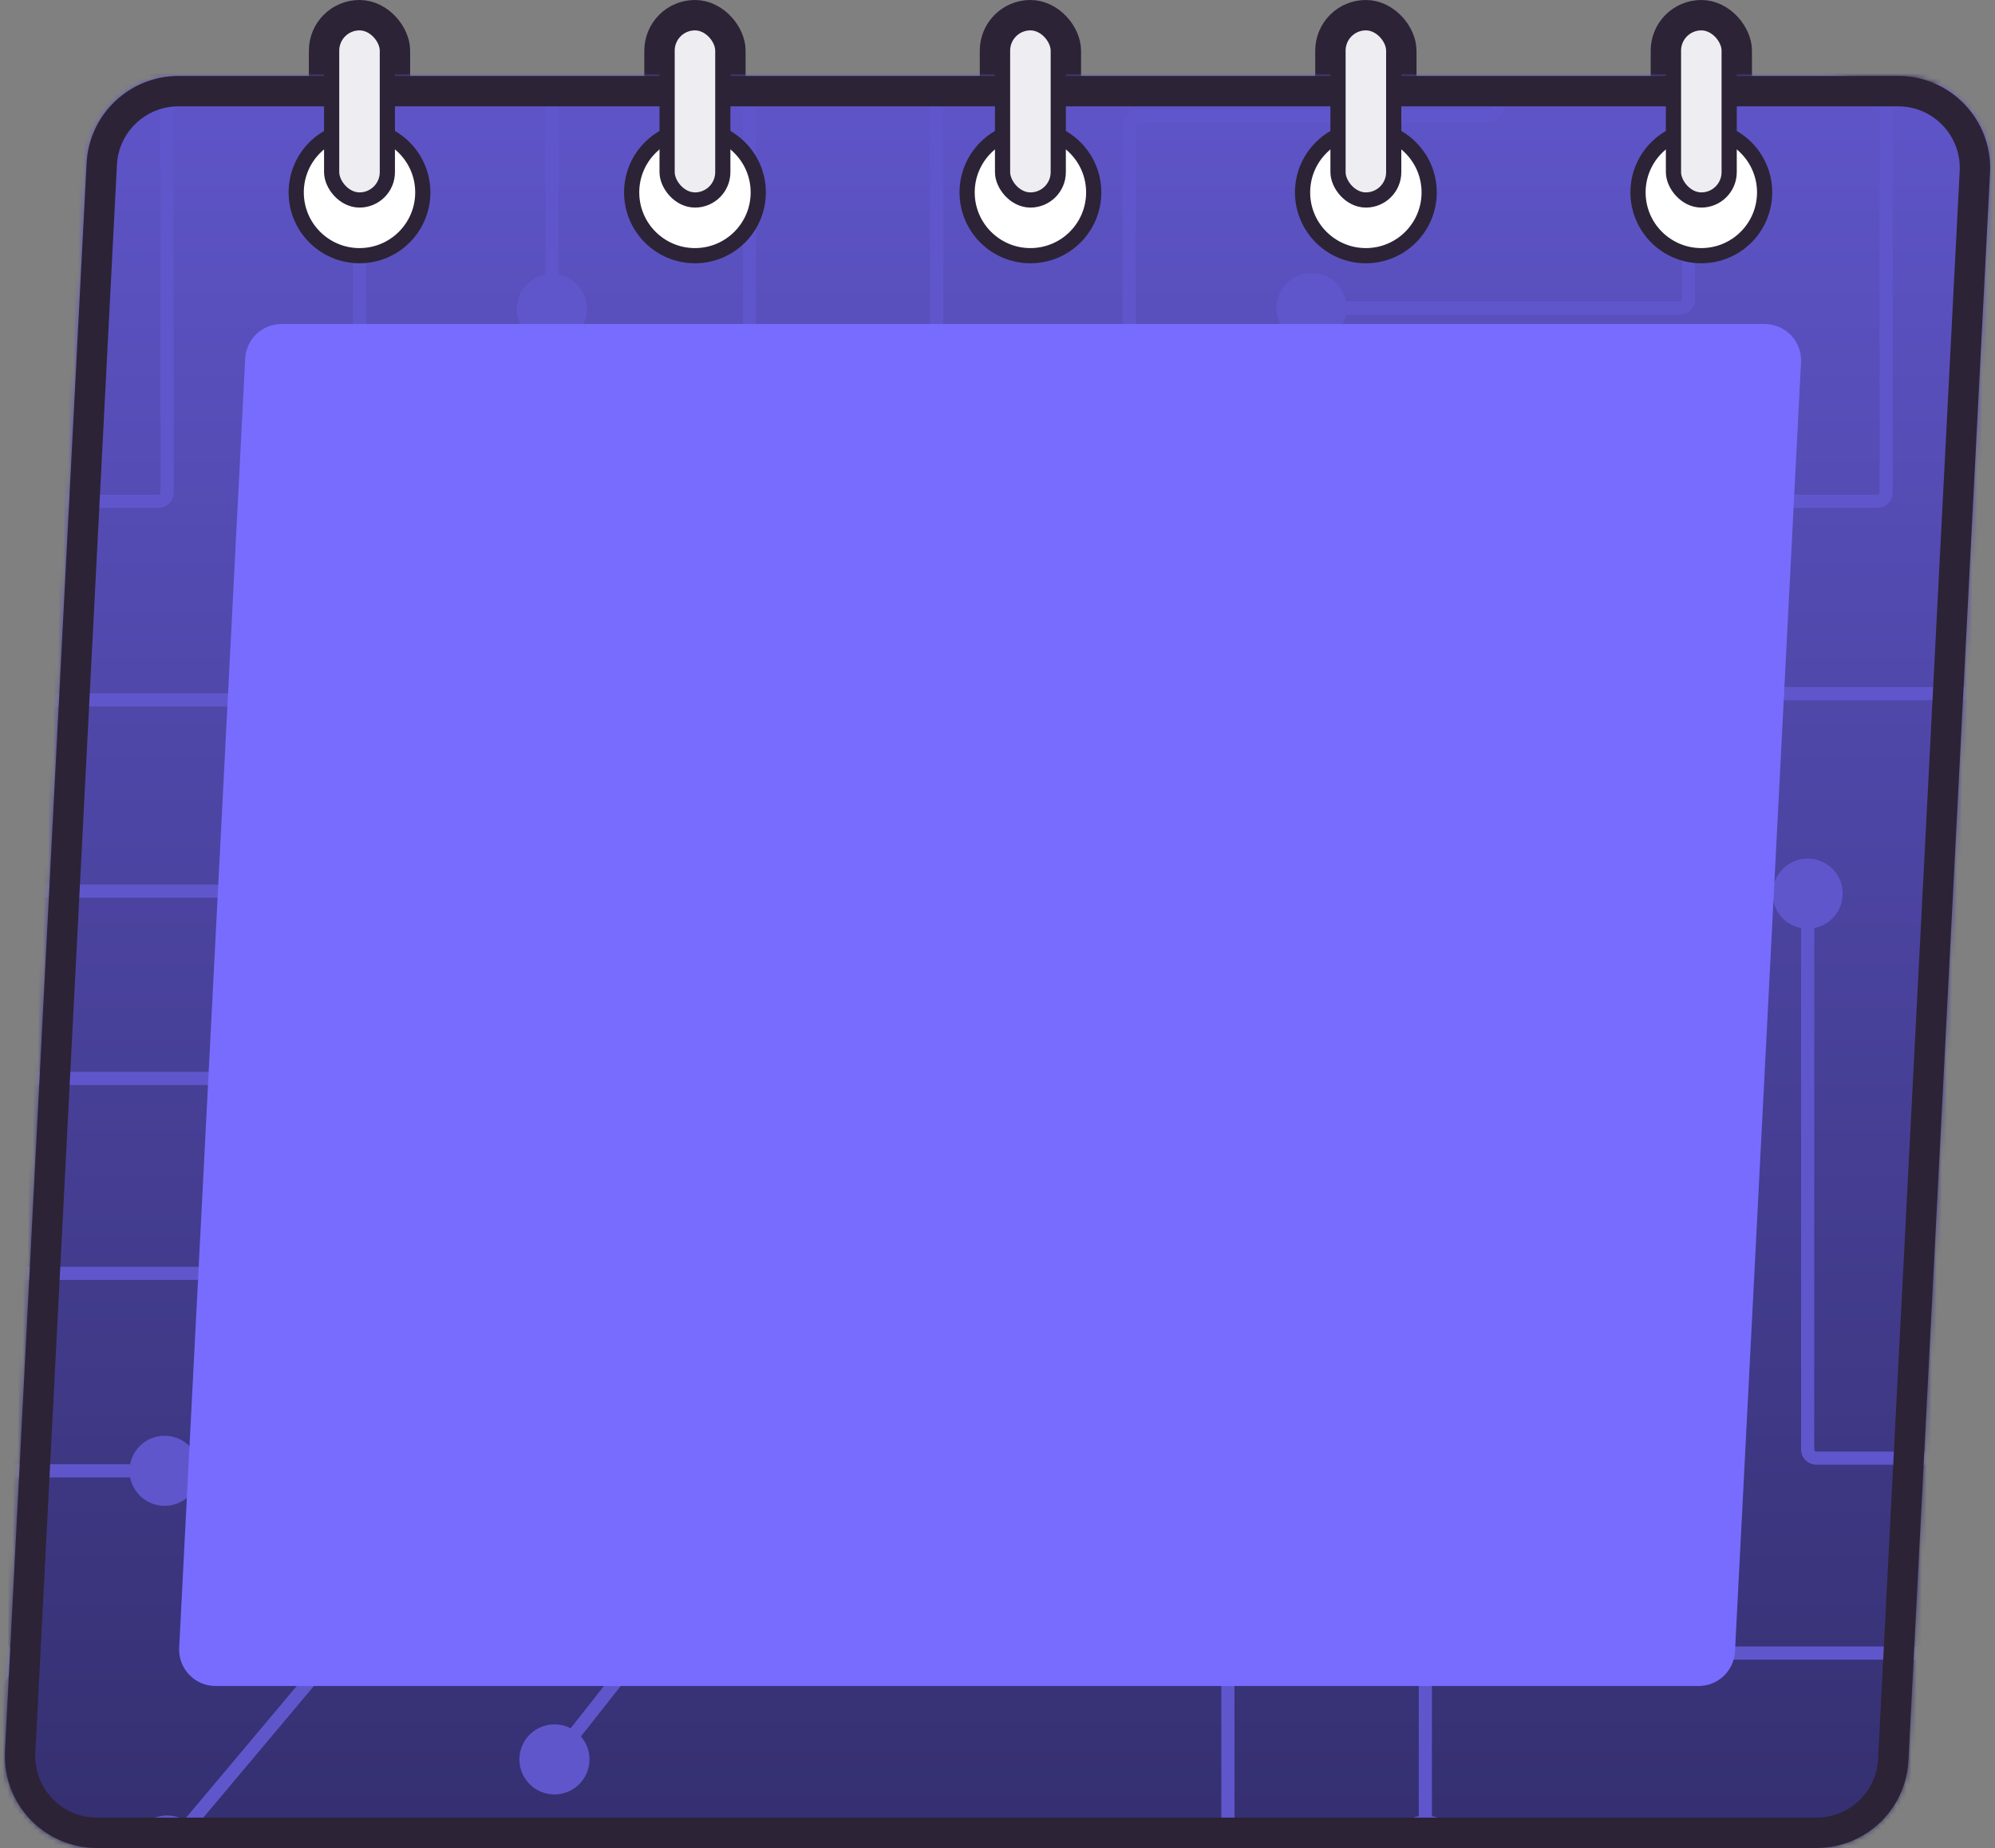 <svg width="394" height="365" viewBox="0 0 394 365" fill="none" xmlns="http://www.w3.org/2000/svg">
<rect x="0" y="0" width="394" height="365" fill="#808080" stroke="none"/>
<g clip-path="url(#clip0_329_4355)">
<circle cx="71" cy="38" r="14" fill="white" stroke="#2C2336" stroke-width="6"/>
<rect x="64" y="3" width="14" height="38" rx="7" fill="white" stroke="#2C2336" stroke-width="6"/>
<circle cx="137.25" cy="38" r="14" fill="white" stroke="#2C2336" stroke-width="6"/>
<rect x="130.25" y="3" width="14" height="38" rx="7" fill="white" stroke="#2C2336" stroke-width="6"/>
<circle cx="203.5" cy="38" r="14" fill="white" stroke="#2C2336" stroke-width="6"/>
<rect x="196.5" y="3" width="14" height="38" rx="7" fill="white" stroke="#2C2336" stroke-width="6"/>
<circle cx="269.75" cy="38" r="14" fill="white" stroke="#2C2336" stroke-width="6"/>
<rect x="262.75" y="3" width="14" height="38" rx="7" fill="white" stroke="#2C2336" stroke-width="6"/>
<circle cx="336" cy="38" r="14" fill="white" stroke="#2C2336" stroke-width="6"/>
<rect x="329" y="3" width="14" height="38" rx="7" fill="white" stroke="#2C2336" stroke-width="6"/>
<mask id="mask0_329_4355" style="mask-type:alpha" maskUnits="userSpaceOnUse" x="0" y="15" width="394" height="350">
<path d="M35.251 18H374.866C383.553 18 390.468 25.279 390.022 33.955L373.905 347.602C373.491 355.671 366.828 362 358.749 362H19.134C10.447 362 3.532 354.721 3.978 346.045L20.095 32.398C20.509 24.329 27.172 18 35.251 18Z" fill="#D9D9D9" stroke="#2C2336" stroke-width="6"/>
</mask>
<g mask="url(#mask0_329_4355)">
<rect x="-69" y="-22" width="531" height="468" fill="#B8DE67"/>
<path d="M968 296.5C968 336.116 946.803 374.091 907.959 408.864C869.116 443.636 812.797 475.042 743.032 501.458C603.516 554.285 410.642 587 197.5 587C-15.642 587 -208.516 554.285 -348.032 501.458C-417.797 475.042 -474.116 443.636 -512.959 408.864C-551.803 374.091 -573 336.116 -573 296.5C-573 256.884 -551.803 218.909 -512.959 184.136C-474.116 149.364 -417.797 117.958 -348.032 91.542C-208.516 38.715 -15.642 6 197.5 6C410.642 6 603.516 38.715 743.032 91.542C812.797 117.958 869.116 149.364 907.959 184.136C946.803 218.909 968 256.884 968 296.5Z" fill="url(#paint0_linear_329_4355)" stroke="#302B66" stroke-width="4"/>
<mask id="mask1_329_4355" style="mask-type:alpha" maskUnits="userSpaceOnUse" x="-575" y="4" width="1545" height="585">
<path d="M968 296.5C968 336.116 946.803 374.091 907.959 408.864C869.116 443.636 812.797 475.042 743.032 501.458C603.516 554.285 410.642 587 197.5 587C-15.642 587 -208.516 554.285 -348.032 501.458C-417.797 475.042 -474.116 443.636 -512.959 408.864C-551.803 374.091 -573 336.116 -573 296.5C-573 256.884 -551.803 218.909 -512.959 184.136C-474.116 149.364 -417.797 117.958 -348.032 91.542C-208.516 38.715 -15.642 6 197.5 6C410.642 6 603.516 38.715 743.032 91.542C812.797 117.958 869.116 149.364 907.959 184.136C946.803 218.909 968 256.884 968 296.5Z" fill="url(#paint1_linear_329_4355)" stroke="#93A2EC" stroke-width="4"/>
</mask>
<g mask="url(#mask1_329_4355)">
<path d="M747.081 213C747.081 216.821 750.179 219.919 754 219.919C757.821 219.919 760.919 216.821 760.919 213C760.919 209.179 757.821 206.081 754 206.081C750.179 206.081 747.081 209.179 747.081 213ZM747.081 251C747.081 254.821 750.179 257.919 754 257.919C757.821 257.919 760.919 254.821 760.919 251C760.919 247.179 757.821 244.081 754 244.081C750.179 244.081 747.081 247.179 747.081 251ZM-391.419 213C-391.419 216.821 -388.321 219.919 -384.5 219.919C-380.679 219.919 -377.581 216.821 -377.581 213C-377.581 209.179 -380.679 206.081 -384.5 206.081C-388.321 206.081 -391.419 209.179 -391.419 213ZM25.581 290.5C25.581 294.321 28.679 297.419 32.5 297.419C36.321 297.419 39.419 294.321 39.419 290.5C39.419 286.679 36.321 283.581 32.5 283.581C28.679 283.581 25.581 286.679 25.581 290.5ZM-120.505 213.45L-121.378 214.41L-120.505 213.45ZM-99.566 232.485L-98.694 231.525L-99.566 232.485ZM754 211.703H547.73V214.297H754V211.703ZM544.703 214.73V249.27H547.297V214.73H544.703ZM547.73 252.297H754V249.703H547.73V252.297ZM-384.5 214.297H-121.669V211.703H-384.5V214.297ZM-121.378 214.41L-100.439 233.445L-98.694 231.525L-119.632 212.49L-121.378 214.41ZM-100.297 233.765V288.77H-97.703V233.765H-100.297ZM-97.27 291.797H32.5V289.203H-97.27V291.797ZM-121.669 214.297C-121.561 214.297 -121.457 214.337 -121.378 214.41L-119.632 212.49C-120.19 211.983 -120.916 211.703 -121.669 211.703V214.297ZM-100.297 288.77C-100.297 290.442 -98.942 291.797 -97.27 291.797V289.203C-97.509 289.203 -97.703 289.009 -97.703 288.77H-100.297ZM544.703 249.27C544.703 250.942 546.058 252.297 547.73 252.297V249.703C547.491 249.703 547.297 249.509 547.297 249.27H544.703ZM-100.439 233.445C-100.349 233.527 -100.297 233.643 -100.297 233.765H-97.703C-97.703 232.912 -98.062 232.099 -98.694 231.525L-100.439 233.445ZM547.73 211.703C546.058 211.703 544.703 213.058 544.703 214.73H547.297C547.297 214.491 547.491 214.297 547.73 214.297V211.703Z" fill="#6056CC"/>
<path d="M-391.919 252C-391.919 255.821 -388.821 258.919 -385 258.919C-381.179 258.919 -378.081 255.821 -378.081 252C-378.081 248.179 -381.179 245.081 -385 245.081C-388.821 245.081 -391.919 248.179 -391.919 252ZM-11.419 328C-11.419 331.821 -8.321 334.919 -4.5 334.919C-0.679 334.919 2.419 331.821 2.419 328C2.419 324.179 -0.679 321.081 -4.5 321.081C-8.321 321.081 -11.419 324.179 -11.419 328ZM-385 253.297H-139.23V250.703H-385V253.297ZM-138.797 253.73V326.27H-136.203V253.73H-138.797ZM-135.77 329.297H-4.5V326.703H-135.77V329.297ZM-138.797 326.27C-138.797 327.942 -137.442 329.297 -135.77 329.297V326.703C-136.009 326.703 -136.203 326.509 -136.203 326.27H-138.797ZM-139.23 253.297C-138.991 253.297 -138.797 253.491 -138.797 253.73H-136.203C-136.203 252.058 -137.558 250.703 -139.23 250.703V253.297Z" fill="#6056CC"/>
<path d="M216.081 211.755C216.081 215.577 219.179 218.674 223 218.674C226.821 218.674 229.919 215.577 229.919 211.755C229.919 207.934 226.821 204.836 223 204.836C219.179 204.836 216.081 207.934 216.081 211.755ZM288.733 -61.558C288.733 -57.736 291.831 -54.638 295.653 -54.638C299.474 -54.638 302.572 -57.736 302.572 -61.558C302.572 -65.379 299.474 -68.477 295.653 -68.477C291.831 -68.477 288.733 -65.379 288.733 -61.558ZM221.703 24.73V211.755H224.297V24.73H221.703ZM224.73 24.297H293.923V21.703H224.73V24.297ZM296.95 21.27V-61.558H294.355V21.27H296.95ZM293.923 24.297C295.595 24.297 296.95 22.942 296.95 21.27H294.355C294.355 21.509 294.162 21.703 293.923 21.703V24.297ZM224.297 24.73C224.297 24.491 224.491 24.297 224.73 24.297V21.703C223.058 21.703 221.703 23.058 221.703 24.73H224.297Z" fill="#6056CC"/>
<path d="M252.081 60.844C252.081 64.665 255.179 67.763 259 67.763C262.821 67.763 265.919 64.665 265.919 60.844C265.919 57.023 262.821 53.925 259 53.925C255.179 53.925 252.081 57.023 252.081 60.844ZM495.121 -49C495.121 -45.179 498.219 -42.081 502.041 -42.081C505.862 -42.081 508.96 -45.179 508.96 -49C508.96 -52.821 505.862 -55.919 502.041 -55.919C498.219 -55.919 495.121 -52.821 495.121 -49ZM259 62.141H331.745V59.547H259V62.141ZM334.772 59.114V-47.27H332.177V59.114H334.772ZM335.204 -47.703H502.041V-50.297H335.204V-47.703ZM334.772 -47.27C334.772 -47.509 334.965 -47.703 335.204 -47.703V-50.297C333.532 -50.297 332.177 -48.942 332.177 -47.27H334.772ZM331.745 62.141C333.416 62.141 334.772 60.786 334.772 59.114H332.177C332.177 59.353 331.983 59.547 331.745 59.547V62.141Z" fill="#6056CC"/>
<path d="M252.081 99.001C252.081 102.822 255.179 105.92 259 105.92C262.821 105.92 265.919 102.822 265.919 99.001C265.919 95.179 262.821 92.081 259 92.081C255.179 92.081 252.081 95.179 252.081 99.001ZM626.534 -6C626.534 -2.178 629.632 0.92 633.453 0.92C637.275 0.92 640.373 -2.178 640.373 -6C640.373 -9.821 637.275 -12.919 633.453 -12.919C629.632 -12.919 626.534 -9.821 626.534 -6ZM374.245 -8.29L374.257 -9.588L374.245 -8.29ZM259 100.298H370.77V97.703H259V100.298ZM373.797 97.271V-6.56H371.203V97.271H373.797ZM374.234 -6.993L633.442 -4.702L633.465 -7.297L374.257 -9.588L374.234 -6.993ZM373.797 -6.56C373.797 -6.801 373.993 -6.995 374.234 -6.993L374.257 -9.588C372.574 -9.602 371.203 -8.243 371.203 -6.56H373.797ZM370.77 100.298C372.442 100.298 373.797 98.942 373.797 97.271H371.203C371.203 97.51 371.009 97.703 370.77 97.703V100.298Z" fill="#6056CC"/>
<path d="M254.081 139C254.081 142.821 257.179 145.919 261 145.919C264.821 145.919 267.919 142.821 267.919 139C267.919 135.179 264.821 132.081 261 132.081C257.179 132.081 254.081 135.179 254.081 139ZM463.081 404C463.081 407.821 466.179 410.919 470 410.919C473.821 410.919 476.919 407.821 476.919 404C476.919 400.179 473.821 397.081 470 397.081C466.179 397.081 463.081 400.179 463.081 404ZM259.703 139V209.706H262.297V139H259.703ZM262.73 212.733H316.27V210.139H262.73V212.733ZM316.703 213.166V324.77H319.297V213.166H316.703ZM319.73 327.797H468.27V325.203H319.73V327.797ZM468.703 328.23V404H471.297V328.23H468.703ZM468.27 327.797C468.509 327.797 468.703 327.991 468.703 328.23H471.297C471.297 326.558 469.942 325.203 468.27 325.203V327.797ZM316.703 324.77C316.703 326.442 318.058 327.797 319.73 327.797V325.203C319.491 325.203 319.297 325.009 319.297 324.77H316.703ZM316.27 212.733C316.509 212.733 316.703 212.927 316.703 213.166H319.297C319.297 211.494 317.942 210.139 316.27 210.139V212.733ZM259.703 209.706C259.703 211.378 261.058 212.733 262.73 212.733V210.139C262.491 210.139 262.297 209.945 262.297 209.706H259.703Z" fill="#6056CC"/>
<path d="M-31.419 176C-31.419 179.821 -28.321 182.919 -24.5 182.919C-20.679 182.919 -17.581 179.821 -17.581 176C-17.581 172.179 -20.679 169.081 -24.5 169.081C-28.321 169.081 -31.419 172.179 -31.419 176ZM102.581 347.5C102.581 351.321 105.679 354.419 109.5 354.419C113.321 354.419 116.419 351.321 116.419 347.5C116.419 343.679 113.321 340.581 109.5 340.581C105.679 340.581 102.581 343.679 102.581 347.5ZM185.628 250.971L184.61 250.168L185.628 250.971ZM-24.5 177.297H184.27V174.703H-24.5V177.297ZM184.703 177.73V249.9H187.297V177.73H184.703ZM184.61 250.168L108.481 346.697L110.519 348.303L186.647 251.775L184.61 250.168ZM184.703 249.9C184.703 249.997 184.67 250.091 184.61 250.168L186.647 251.775C187.068 251.24 187.297 250.58 187.297 249.9H184.703ZM184.27 177.297C184.509 177.297 184.703 177.491 184.703 177.73H187.297C187.297 176.058 185.942 174.703 184.27 174.703V177.297Z" fill="#6056CC"/>
<path d="M-30.919 213C-30.919 216.821 -27.821 219.919 -24 219.919C-20.179 219.919 -17.081 216.821 -17.081 213C-17.081 209.179 -20.179 206.081 -24 206.081C-27.821 206.081 -30.919 209.179 -30.919 213ZM26.081 365.5C26.081 369.321 29.179 372.419 33 372.419C36.821 372.419 39.919 369.321 39.919 365.5C39.919 361.679 36.821 358.581 33 358.581C29.179 358.581 26.081 361.679 26.081 365.5ZM145.595 231.483L146.588 232.317L145.595 231.483ZM-24 214.297H144.27V211.703H-24V214.297ZM144.703 214.73V230.37H147.297V214.73H144.703ZM144.601 230.648L32.007 364.665L33.993 366.335L146.588 232.317L144.601 230.648ZM144.703 230.37C144.703 230.472 144.667 230.57 144.601 230.648L146.588 232.317C147.046 231.772 147.297 231.082 147.297 230.37H144.703ZM144.27 214.297C144.509 214.297 144.703 214.491 144.703 214.73H147.297C147.297 213.058 145.942 211.703 144.27 211.703V214.297Z" fill="#6056CC"/>
<path d="M64.081 251.5C64.081 255.321 67.179 258.419 71 258.419C74.821 258.419 77.919 255.321 77.919 251.5C77.919 247.679 74.821 244.581 71 244.581C67.179 244.581 64.081 247.679 64.081 251.5ZM-277.919 174.5C-277.919 178.321 -274.821 181.419 -271 181.419C-267.179 181.419 -264.081 178.321 -264.081 174.5C-264.081 170.679 -267.179 167.581 -271 167.581C-274.821 167.581 -277.919 170.679 -277.919 174.5ZM-99.996 174.991L-100.901 175.92L-99.996 174.991ZM-62.523 211.491L-61.618 210.561L-62.523 211.491ZM71 250.203H-60.27V252.797H71V250.203ZM-60.703 249.77V212.73H-63.297V249.77H-60.703ZM-61.618 210.561L-99.091 174.061L-100.901 175.92L-63.428 212.42L-61.618 210.561ZM-101.203 173.203H-271V175.797H-101.203V173.203ZM-99.091 174.061C-99.656 173.511 -100.414 173.203 -101.203 173.203V175.797C-101.09 175.797 -100.982 175.841 -100.901 175.92L-99.091 174.061ZM-60.703 212.73C-60.703 211.913 -61.033 211.131 -61.618 210.561L-63.428 212.42C-63.344 212.502 -63.297 212.613 -63.297 212.73H-60.703ZM-60.27 250.203C-60.509 250.203 -60.703 250.009 -60.703 249.77H-63.297C-63.297 251.442 -61.942 252.797 -60.27 252.797V250.203Z" fill="#6056CC"/>
<path d="M293.081 175.5C293.081 179.321 296.179 182.419 300 182.419C303.821 182.419 306.919 179.321 306.919 175.5C306.919 171.679 303.821 168.581 300 168.581C296.179 168.581 293.081 171.679 293.081 175.5ZM463.081 251.5C463.081 255.321 466.179 258.419 470 258.419C473.821 258.419 476.919 255.321 476.919 251.5C476.919 247.679 473.821 244.581 470 244.581C466.179 244.581 463.081 247.679 463.081 251.5ZM301.297 175.5V138.73H298.703V175.5H301.297ZM301.73 138.297H392.77V135.703H301.73V138.297ZM393.203 138.73V249.77H395.797V138.73H393.203ZM396.23 252.797H470V250.203H396.23V252.797ZM393.203 249.77C393.203 251.442 394.558 252.797 396.23 252.797V250.203C395.991 250.203 395.797 250.009 395.797 249.77H393.203ZM392.77 138.297C393.009 138.297 393.203 138.491 393.203 138.73H395.797C395.797 137.058 394.442 135.703 392.77 135.703V138.297ZM301.297 138.73C301.297 138.491 301.491 138.297 301.73 138.297V135.703C300.058 135.703 298.703 137.058 298.703 138.73H301.297Z" fill="#6056CC"/>
<path d="M350.081 176.5C350.081 180.321 353.179 183.419 357 183.419C360.821 183.419 363.919 180.321 363.919 176.5C363.919 172.679 360.821 169.581 357 169.581C353.179 169.581 350.081 172.679 350.081 176.5ZM464.081 288C464.081 291.821 467.179 294.919 471 294.919C474.821 294.919 477.919 291.821 477.919 288C477.919 284.179 474.821 281.081 471 281.081C467.179 281.081 464.081 284.179 464.081 288ZM355.703 176.5V286.27H358.297V176.5H355.703ZM358.73 289.297H471V286.703H358.73V289.297ZM355.703 286.27C355.703 287.942 357.058 289.297 358.73 289.297V286.703C358.491 286.703 358.297 286.509 358.297 286.27H355.703Z" fill="#6056CC"/>
<path d="M102.081 -62C102.081 -58.179 105.179 -55.081 109 -55.081C112.821 -55.081 115.919 -58.179 115.919 -62C115.919 -65.821 112.821 -68.919 109 -68.919C105.179 -68.919 102.081 -65.821 102.081 -62ZM102.081 61C102.081 64.821 105.179 67.919 109 67.919C112.821 67.919 115.919 64.821 115.919 61C115.919 57.179 112.821 54.081 109 54.081C105.179 54.081 102.081 57.179 102.081 61ZM107.703 -62L107.703 61L110.297 61L110.297 -62L107.703 -62Z" fill="#6056CC"/>
<path d="M-87.919 -62C-87.919 -58.179 -84.821 -55.081 -81 -55.081C-77.179 -55.081 -74.081 -58.179 -74.081 -62C-74.081 -65.821 -77.179 -68.919 -81 -68.919C-84.821 -68.919 -87.919 -65.821 -87.919 -62ZM26.081 3C26.081 6.821 29.179 9.919 33 9.919C36.821 9.919 39.919 6.821 39.919 3C39.919 -0.821 36.821 -3.919 33 -3.919C29.179 -3.919 26.081 -0.821 26.081 3ZM33 97.27L34.297 97.27L33 97.27ZM-82.297 -62L-82.297 97.27L-79.703 97.27L-79.703 -62L-82.297 -62ZM-79.27 100.297L31.27 100.297L31.27 97.703L-79.27 97.703L-79.27 100.297ZM34.297 97.27L34.297 3L31.703 3L31.703 97.27L34.297 97.27ZM31.27 100.297C32.942 100.297 34.297 98.942 34.297 97.27L31.703 97.27C31.703 97.509 31.509 97.703 31.27 97.703L31.27 100.297ZM-82.297 97.27C-82.297 98.942 -80.942 100.297 -79.27 100.297L-79.27 97.703C-79.509 97.703 -79.703 97.509 -79.703 97.27L-82.297 97.27Z" fill="#6056CC"/>
<path d="M178.067 -62.423C178.067 -58.601 181.165 -55.504 184.986 -55.504C188.808 -55.504 191.906 -58.601 191.906 -62.423C191.906 -66.244 188.808 -69.342 184.986 -69.342C181.165 -69.342 178.067 -66.244 178.067 -62.423ZM-68.419 138.237C-68.419 142.059 -65.321 145.156 -61.5 145.156C-57.679 145.156 -54.581 142.059 -54.581 138.237C-54.581 134.416 -57.679 131.318 -61.5 131.318C-65.321 131.318 -68.419 134.416 -68.419 138.237ZM183.689 -62.423V136.507H186.284V-62.423H183.689ZM183.257 136.94H-61.5V139.535H183.257V136.94ZM183.689 136.507C183.689 136.746 183.495 136.94 183.257 136.94V139.535C184.928 139.535 186.284 138.179 186.284 136.507H183.689Z" fill="#6056CC"/>
<path d="M217.081 252.5C217.081 256.321 220.179 259.419 224 259.419C227.821 259.419 230.919 256.321 230.919 252.5C230.919 248.679 227.821 245.581 224 245.581C220.179 245.581 217.081 248.679 217.081 252.5ZM274.581 365.5C274.581 369.321 277.679 372.419 281.5 372.419C285.321 372.419 288.419 369.321 288.419 365.5C288.419 361.679 285.321 358.581 281.5 358.581C277.679 358.581 274.581 361.679 274.581 365.5ZM224 253.797H279.77V251.203H224V253.797ZM280.203 254.23V365.5H282.797V254.23H280.203ZM279.77 253.797C280.009 253.797 280.203 253.991 280.203 254.23H282.797C282.797 252.558 281.442 251.203 279.77 251.203V253.797Z" fill="#6056CC"/>
<path d="M235.581 404.5C235.581 408.321 238.679 411.419 242.5 411.419C246.321 411.419 249.419 408.321 249.419 404.5C249.419 400.679 246.321 397.581 242.5 397.581C238.679 397.581 235.581 400.679 235.581 404.5ZM196.581 290C196.581 293.821 199.679 296.919 203.5 296.919C207.321 296.919 210.419 293.821 210.419 290C210.419 286.179 207.321 283.081 203.5 283.081C199.679 283.081 196.581 286.179 196.581 290ZM243.797 404.5V291.73H241.203V404.5H243.797ZM240.77 288.703H203.5V291.297H240.77V288.703ZM243.797 291.73C243.797 290.058 242.442 288.703 240.77 288.703V291.297C241.009 291.297 241.203 291.491 241.203 291.73H243.797Z" fill="#6056CC"/>
<path d="M71 4.5V98.27C71 99.225 71.775 100 72.73 100H146.27C147.226 100 148 99.225 148 98.27V4.5" stroke="#6056CC" stroke-width="2.595" stroke-linecap="round" stroke-linejoin="round"/>
</g>
<path d="M968 296.5C968 336.116 946.803 374.091 907.959 408.864C869.116 443.636 812.797 475.042 743.032 501.458C603.516 554.285 410.642 587 197.5 587C-15.642 587 -208.516 554.285 -348.032 501.458C-417.797 475.042 -474.116 443.636 -512.959 408.864C-551.803 374.091 -573 336.116 -573 296.5C-573 256.884 -551.803 218.909 -512.959 184.136C-474.116 149.364 -417.797 117.958 -348.032 91.542C-208.516 38.715 -15.642 6 197.5 6C410.642 6 603.516 38.715 743.032 91.542C812.797 117.958 869.116 149.364 907.959 184.136C946.803 218.909 968 256.884 968 296.5Z" stroke="#302B66" stroke-width="4"/>
<path d="M42.557 333H335.48C339.303 333 342.455 330.005 342.651 326.187L355.692 71.547C355.902 67.443 352.631 64 348.521 64H55.598C51.775 64 48.623 66.995 48.427 70.813L35.386 325.453C35.176 329.557 38.447 333 42.557 333Z" fill="#786CFF"/>
</g>
<path d="M35.251 18H374.866C383.553 18 390.468 25.279 390.022 33.955L373.905 347.602C373.491 355.671 366.828 362 358.749 362H19.134C10.447 362 3.532 354.721 3.978 346.045L20.095 32.398C20.509 24.329 27.172 18 35.251 18Z" stroke="#2C2336" stroke-width="6"/>
<circle cx="71" cy="38" r="12.5" fill="white" stroke="#2C2336" stroke-width="3"/>
<rect x="65.5" y="4.5" width="11" height="35" rx="5.5" fill="#EEEEF2" stroke="#2C2336" stroke-width="3"/>
<circle cx="137.25" cy="38" r="12.5" fill="white" stroke="#2C2336" stroke-width="3"/>
<rect x="131.75" y="4.5" width="11" height="35" rx="5.5" fill="#EEEEF2" stroke="#2C2336" stroke-width="3"/>
<circle cx="203.5" cy="38" r="12.5" fill="white" stroke="#2C2336" stroke-width="3"/>
<rect x="198" y="4.5" width="11" height="35" rx="5.5" fill="#EEEEF2" stroke="#2C2336" stroke-width="3"/>
<circle cx="269.75" cy="38" r="12.5" fill="white" stroke="#2C2336" stroke-width="3"/>
<rect x="264.25" y="4.5" width="11" height="35" rx="5.5" fill="#EEEEF2" stroke="#2C2336" stroke-width="3"/>
<circle cx="336" cy="38" r="12.5" fill="white" stroke="#2C2336" stroke-width="3"/>
<rect x="330.5" y="4.5" width="11" height="35" rx="5.5" fill="#EEEEF2" stroke="#2C2336" stroke-width="3"/>
</g>
<defs>
<linearGradient id="paint0_linear_329_4355" x1="218.398" y1="4" x2="218.398" y2="601.897" gradientUnits="userSpaceOnUse">
<stop stop-color="#6056CC"/>
<stop offset="1" stop-color="#181633"/>
</linearGradient>
<linearGradient id="paint1_linear_329_4355" x1="218.398" y1="4" x2="218.398" y2="601.897" gradientUnits="userSpaceOnUse">
<stop stop-color="#151515"/>
<stop offset="1" stop-color="#909EEB"/>
</linearGradient>
<clipPath id="clip0_329_4355">
<rect width="394" height="365" fill="white"/>
</clipPath>
</defs>
</svg>
